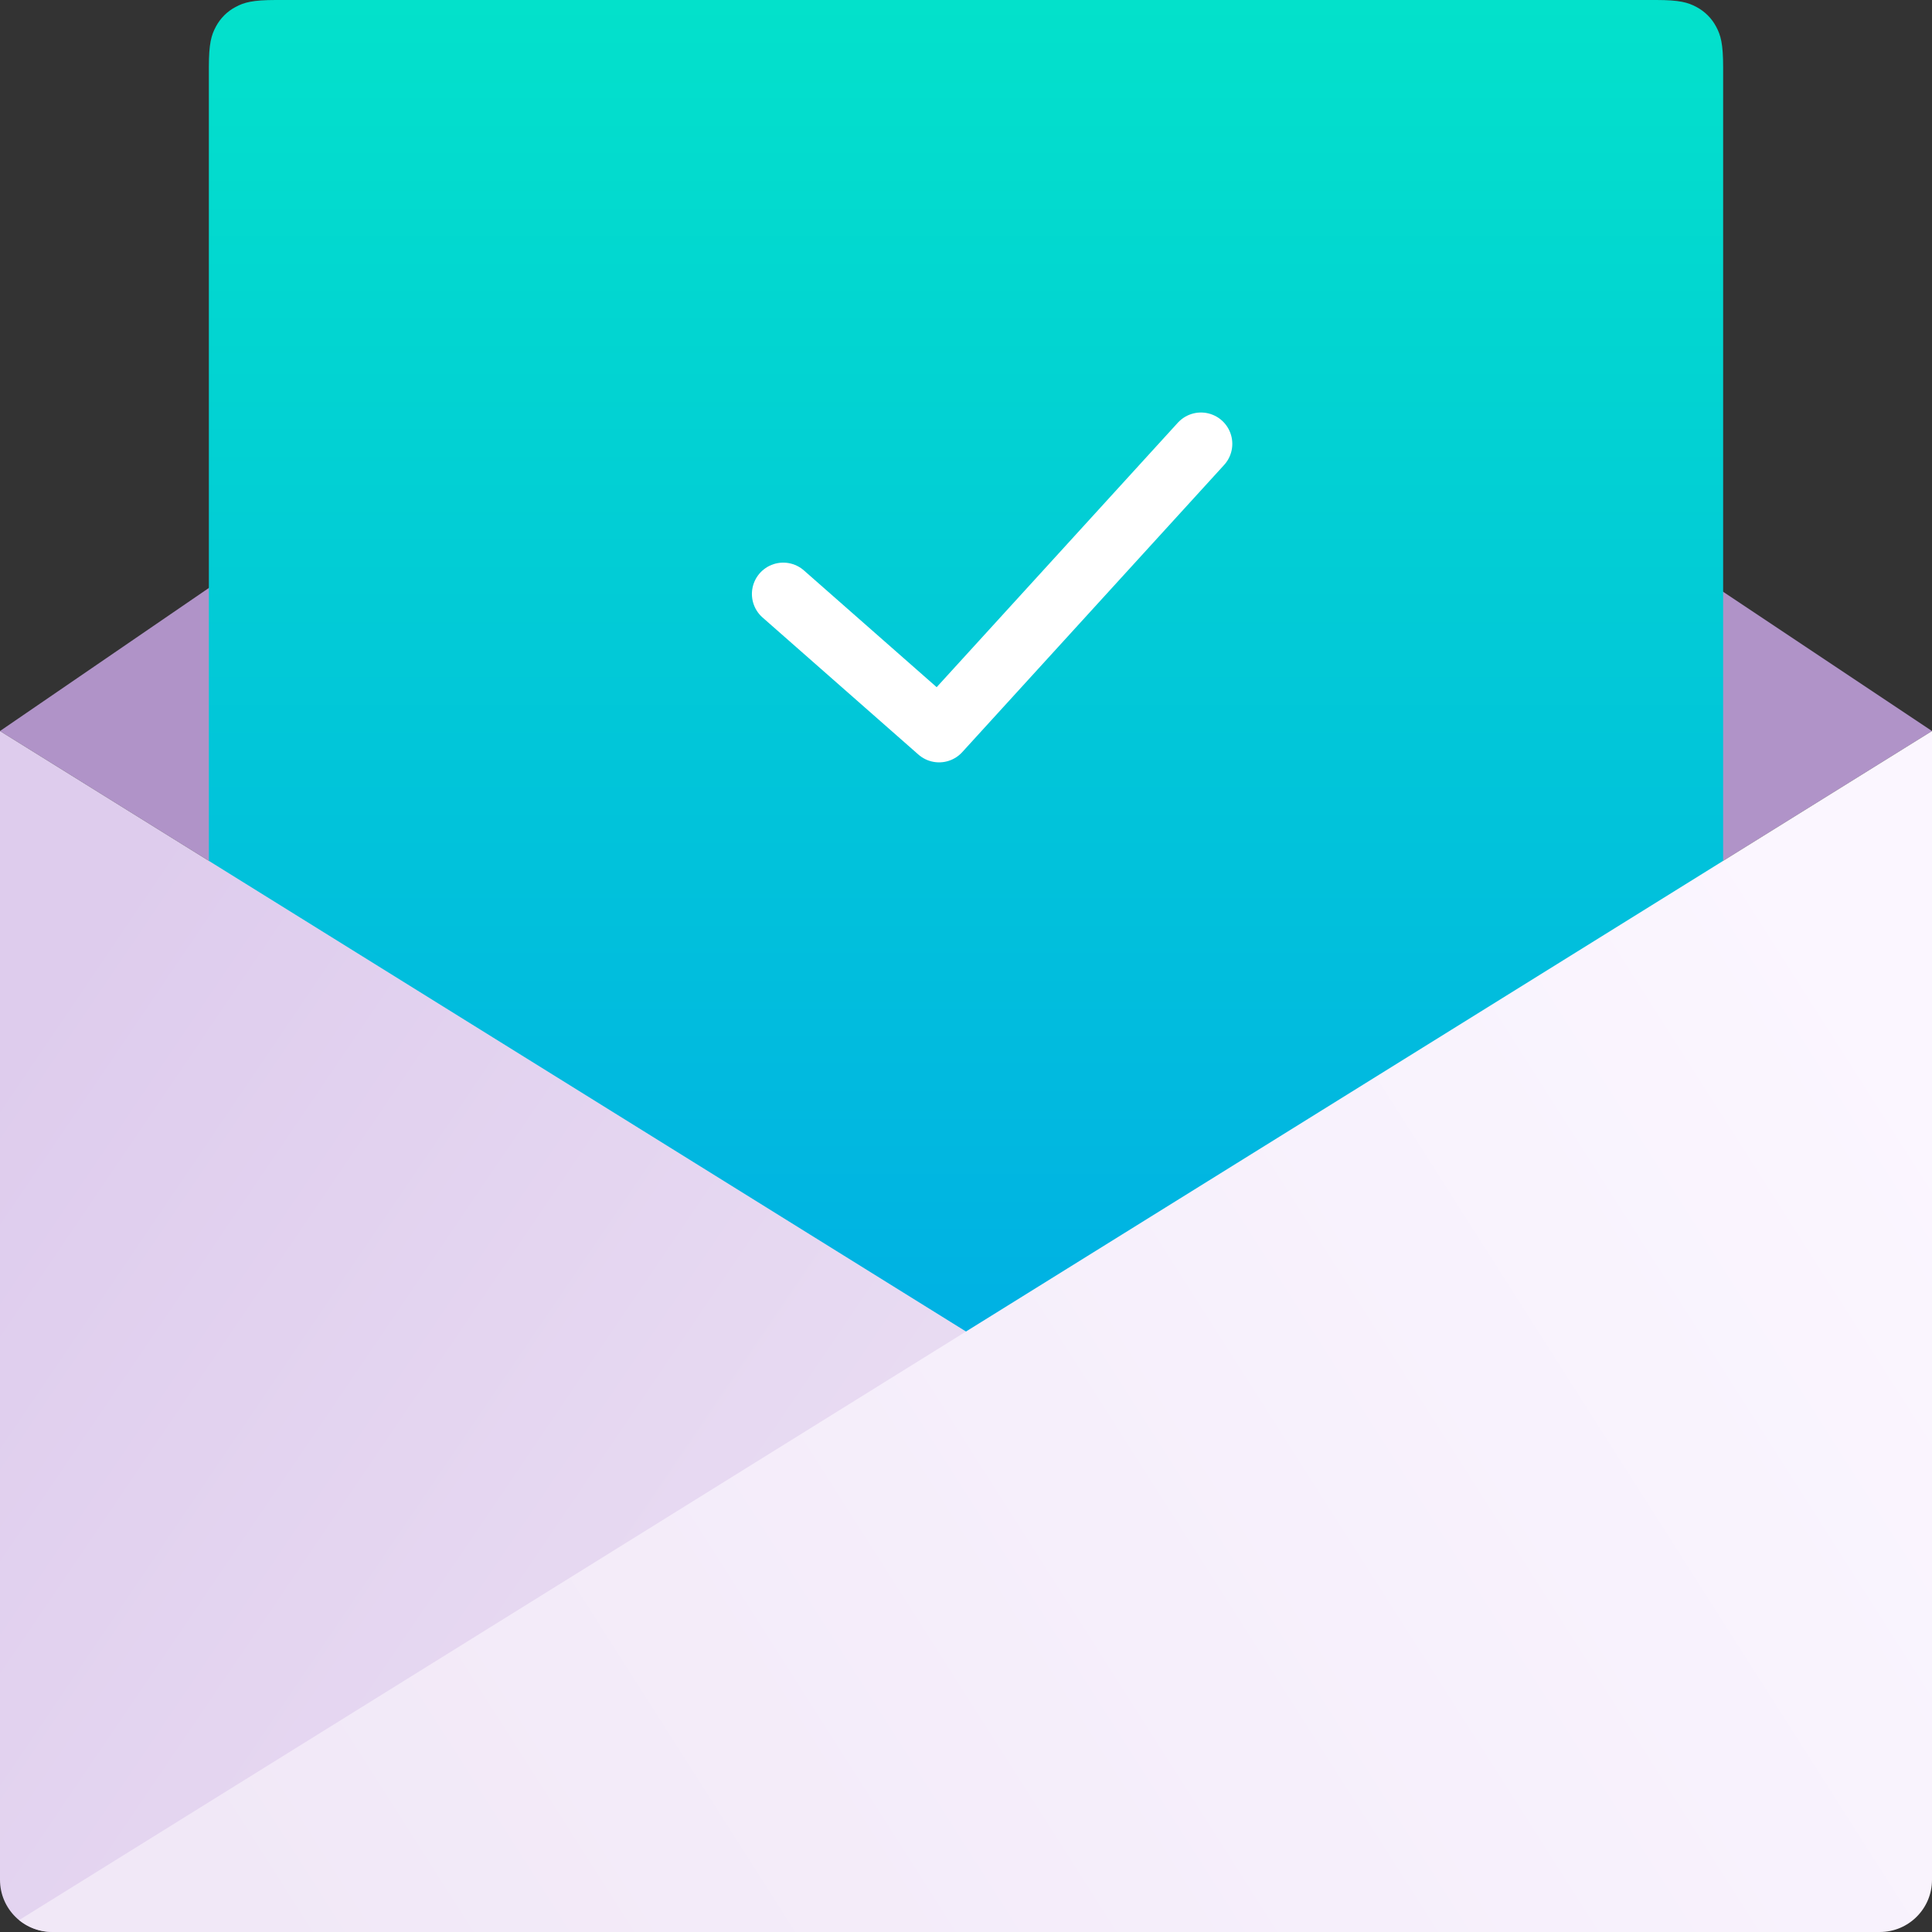 <?xml version="1.0" encoding="UTF-8"?>
<svg width="74px" height="74px" viewBox="0 0 74 74" version="1.1" xmlns="http://www.w3.org/2000/svg" xmlns:xlink="http://www.w3.org/1999/xlink">
    <rect x="0" y="0" width="74" height="74" fill="#333333" stroke="none"/>
    <title>Group 2</title>
    <defs>
        <linearGradient x1="50%" y1="0%" x2="50%" y2="100%" id="linearGradient-1">
            <stop stop-color="#03E1CB" offset="0%"></stop>
            <stop stop-color="#00AEE5" offset="100%"></stop>
        </linearGradient>
        <linearGradient x1="0%" y1="73.388%" x2="100%" y2="26.612%" id="linearGradient-2">
            <stop stop-color="#F1E8F7" offset="0%"></stop>
            <stop stop-color="#DECCED" offset="100%"></stop>
        </linearGradient>
        <linearGradient x1="0%" y1="69.709%" x2="100%" y2="30.291%" id="linearGradient-3">
            <stop stop-color="#F1E8F7" offset="0%"></stop>
            <stop stop-color="#FBF6FF" offset="100%"></stop>
        </linearGradient>
    </defs>
    <g id="Page-1" stroke="none" stroke-width="1" fill="none" fill-rule="evenodd">
        <g id="Group">
            <polygon id="Rectangle" fill="#B093C8" points="0 28 18.789 15.131 54.398 14.932 74 28 37 51"></polygon>
            <path d="M10.564,-6.90560205e-17 L63.436,1.03584031e-16 C64.328,-6.01853049e-17 64.651,0.093 64.977,0.267 C65.303,0.441 65.559,0.697 65.733,1.023 C65.907,1.349 66,1.672 66,2.564 L66,54 L66,54 L8,54 L8,2.564 C8,1.672 8.093,1.349 8.267,1.023 C8.441,0.697 8.697,0.441 9.023,0.267 C9.349,0.093 9.672,4.01235366e-17 10.564,-6.90560205e-17 Z" id="Rectangle" fill="url(#linearGradient-1)"></path>
            <path d="M67.258,28 L67.258,72 C67.258,73.105 66.363,74 65.258,74 L2.568,74 L2.568,74 L0,69.809 L67.258,28 Z" id="Rectangle" fill="url(#linearGradient-2)" transform="translate(33.629, 51) scale(-1, 1) translate(-33.629, -51)"></path>
            <path d="M74,28 L74,72 C74,73.105 73.105,74 72,74 L2.006,74 L2.006,74 L1.887,73.992 C1.465,73.965 1.062,73.809 0.733,73.544 L0.733,73.544 L0.733,73.544 L74,28 Z" id="Rectangle" fill="url(#linearGradient-3)"></path>
            <polyline id="Path" stroke="#FFFFFF" stroke-width="2.4" stroke-linecap="round" stroke-linejoin="round" points="30 22.75 35.969 28 46 17"></polyline>
        </g>
    </g>
</svg>
